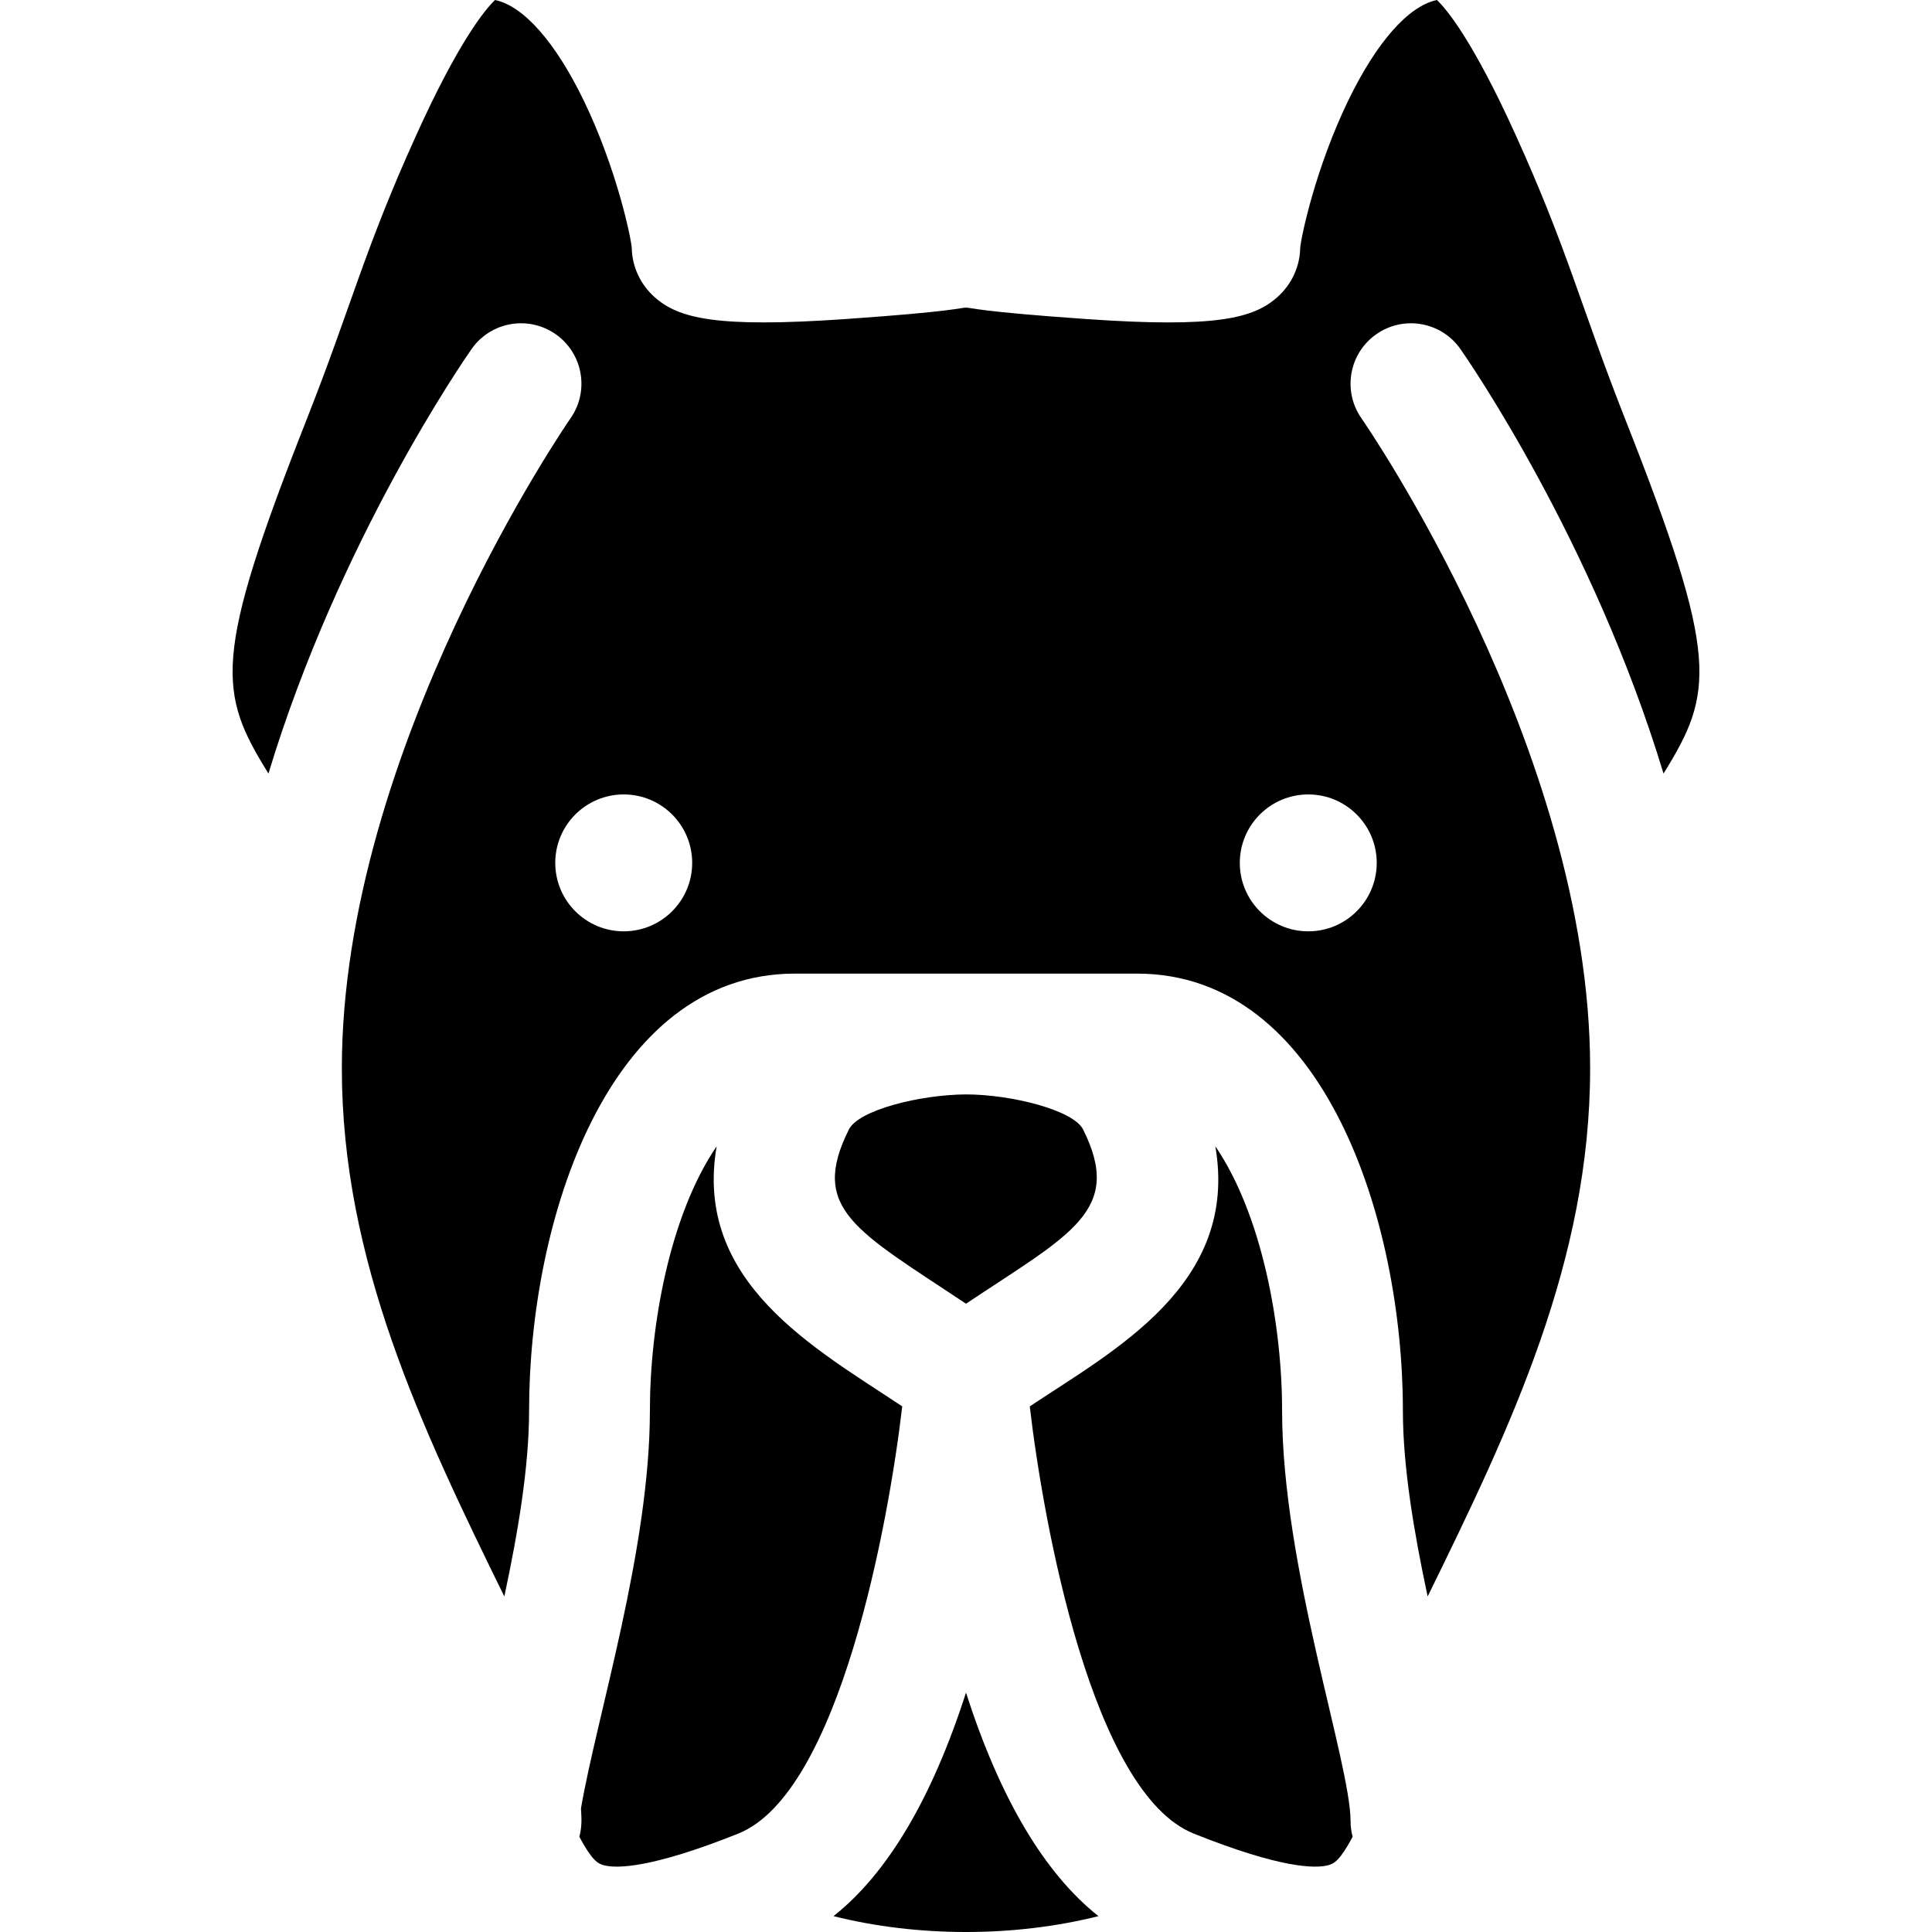 <svg id="Layer_1" enable-background="new 0 0 512 512" height="512" viewBox="0 0 512 512" width="512" xmlns="http://www.w3.org/2000/svg"><path d="m255.998 345.495c-29.052-19.367-41.604-25.03-31.034-46.171 2.571-5.152 18.798-9.224 31.054-9.294 11.945.01 28.443 4.152 31.014 9.294 10.782 21.564-3.356 27.72-31.034 46.171z"/><path d="m358.464 486.768c-3.351 6.273-4.922 7.154-6.573 7.563-3.332.841-12.386.861-35.526-8.404-26.972-10.793-39.845-82.221-43.469-113.221 22.438-14.955 55.468-32.305 49.182-68.931 12.418 18.232 17.688 47.509 17.688 70.031 0 41.436 18.148 93.424 18.148 108.849 0 1.422.2 2.793.55 4.113z"/><path d="m291.104 507.798c-22.34 5.6-47.846 5.607-70.212 0 14.327-11.355 26.082-31.174 35.106-59.226 9.024 28.052 20.78 47.871 35.106 59.226z"/><path d="m239.1 372.707c-3.54 30.501-16.589 102.473-43.469 113.221-23.14 9.254-32.194 9.244-35.526 8.404-1.651-.41-3.221-1.291-6.573-7.563.647-2.441.644-4.439.43-7.513 4.152-24.279 18.268-68.661 18.268-105.447 0-22.455 5.246-51.765 17.688-70.031-6.191 36.071 26.105 53.549 49.182 68.929z"/><path d="m430.767 111.27c-12.053-30.593-15.198-44.813-29.043-75.374-11.375-25.121-18.329-33.415-20.92-35.896-7.543 1.581-16.007 11.135-23.561 26.752-8.474 17.528-12.375 35.606-12.676 38.948-.08 4.972-2.301 9.734-6.123 13.106-6.303 5.563-16.207 8.134-50.443 5.753-58.126-4.043-5.898-4.042-64.009 0-34.235 2.371-44.14-.19-50.443-5.753-3.822-3.372-6.043-8.134-6.123-13.106-.3-3.341-4.202-21.419-12.676-38.948-7.551-15.617-16.014-25.171-23.558-26.752-2.591 2.481-9.544 10.775-20.919 35.896-13.85 30.571-16.988 44.773-29.043 75.374-24.946 63.233-23.439 72.234-10.085 93.722 18.698-61.758 51.883-109.719 53.824-112.49 5.062-7.243 15.047-9.004 22.29-3.932 7.233 5.062 9.004 15.037 3.942 22.28-.61.871-60.607 87.809-60.607 172.248 0 50.99 21.093 95.209 43.059 139.983 3.562-16.658 6.563-34.225 6.563-49.272 0-50.423 20.898-115.792 70.432-115.792h90.701c49.54 0 70.432 65.359 70.432 115.792 0 15.047 3.001 32.614 6.563 49.272 22.105-45.056 43.059-88.953 43.059-139.983 0-84.678-59.997-171.367-60.597-172.238-5.072-7.243-3.312-17.218 3.932-22.29 7.243-5.072 17.228-3.311 22.29 3.932 1.941 2.771 35.126 50.733 53.824 112.501 13.356-21.535 14.87-30.478-10.085-93.733zm-265.479 135.541c-10.015 0-18.138-8.124-18.138-18.139 0-10.014 8.124-18.138 18.138-18.138 10.025 0 18.148 8.124 18.148 18.138 0 10.015-8.124 18.139-18.148 18.139zm199.559-18.138c0 10.015-8.124 18.139-18.138 18.139-10.025 0-18.148-8.124-18.148-18.139 0-10.014 8.124-18.138 18.148-18.138 10.014 0 18.138 8.123 18.138 18.138z"/></svg>